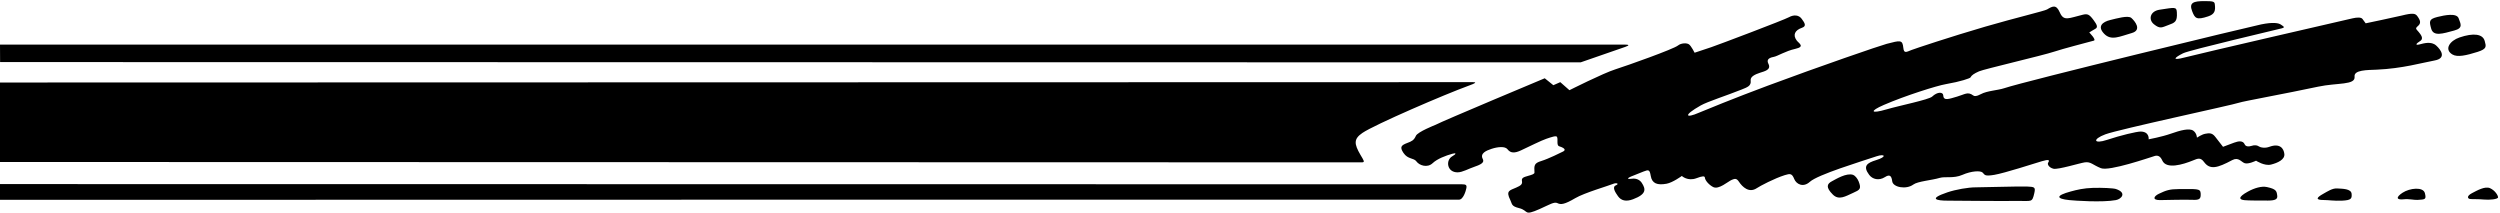 <?xml version="1.0" encoding="UTF-8"?>
<svg xmlns="http://www.w3.org/2000/svg" xmlns:xlink="http://www.w3.org/1999/xlink" width="563pt" height="48pt" viewBox="0 0 563 48" version="1.1">
<g id="surface1">
<path style=" stroke:none;fill-rule:nonzero;fill:rgb(0%,0%,0%);fill-opacity:1;" d="M 330.223 42.383 C 330.113 42.988 329.516 45.02 328.52 44.965 C 327.965 44.934 0 45 0 45 L 0 41.457 C 0 41.457 318.867 41.5 329.188 41.5 C 330.164 41.5 330.352 41.68 330.223 42.383 Z M 306.375 34.875 C 304.926 32.387 304.824 31.293 306.812 29.938 C 309.562 28.062 325.465 21.207 330.875 19.25 C 332.25 18.754 332.688 18.5 331.625 18.5 C 330.25 18.5 0 18.582 0 18.582 L 0 36.48 C 0 36.48 305.188 36.562 306.688 36.562 C 307.48 36.562 307.105 36.125 306.375 34.875 Z M 548.625 10.25 C 547.5 9.25 545.875 9.75 544.875 10 C 543.875 10.25 544 9.875 545 9.25 C 546 8.625 545 7.625 544.625 7.125 C 544.25 6.625 543.75 6.5 544.5 5.875 C 545.25 5.25 545.117 4.633 544.375 3.625 C 543.93 3.02 543.375 2.875 540.875 3.5 C 539.492 3.844 532.75 5.25 532.75 5.25 C 532.75 5.25 532.59 4.996 532.027 4.266 C 531.711 3.855 530.797 3.902 529.812 4.125 C 528.102 4.512 495.371 12.055 492 12.938 C 488.949 13.734 489.66 12.984 491.625 12 C 493.125 11.25 513 6.625 513.875 6.375 C 514.75 6.125 514.188 5.938 513.688 5.562 C 513.188 5.188 511.938 4.938 509.188 5.5 C 506.492 6.051 456.375 18.188 451.312 19.875 C 449.902 20.344 447.492 20.438 446.078 21.207 C 445.074 21.75 444.637 21.695 444.375 21.5 C 443.125 20.562 442.5 21.25 440.75 21.75 C 439 22.25 437.688 22.812 437.625 21.5 C 437.586 20.664 436.312 20.625 435.125 21.75 C 434.395 22.445 427.699 23.797 424.875 24.625 C 421.25 25.688 420.938 25.062 424.25 23.625 C 429.066 21.535 436.199 19.297 438.148 18.961 C 441.594 18.363 443.652 17.633 443.75 17.438 C 444 16.938 444.562 16.562 445.688 16.062 C 446.812 15.562 460 12.5 462.625 11.625 C 464.605 10.965 469.586 9.68 471.535 9.152 C 472.168 8.98 470.5 7.312 470.5 7.312 C 470.5 7.312 471.426 6.727 471.895 6.473 C 472.52 6.133 472.195 5.512 471.5 4.562 C 470.523 3.23 470.125 3.062 469.062 3.312 C 465.914 4.055 464.777 4.895 463.875 2.812 C 463.062 0.938 462.25 1.375 461 2.125 C 460.414 2.477 453.902 4.016 447.078 6 C 439.332 8.258 431.164 10.984 430.5 11.25 C 429.25 11.75 428.766 12.09 428.625 10.75 C 428.438 8.938 428 9.062 424.875 9.875 C 423.422 10.254 409.809 14.934 398.137 19.281 C 390.746 22.031 383.453 25.012 382.625 25.375 C 379.652 26.688 378.891 26.078 383 23.75 C 384.523 22.887 388.855 21.508 392.184 20.176 C 393.562 19.621 394.398 19.344 394.25 18.125 C 394.145 17.246 395.25 16.75 396.375 16.375 C 397.355 16.047 398.934 15.742 398.25 14.375 C 397.875 13.625 398.062 13.062 399.438 12.812 C 400.324 12.652 402.062 11.5 404.312 11 C 406.562 10.5 405.102 9.758 404.625 9.125 C 403.688 7.875 404.188 6.812 405.812 6.25 C 406.926 5.863 406.375 5.125 405.75 4.25 C 405.125 3.375 404 3.25 402.875 3.875 C 401.75 4.5 386.875 10.125 385.375 10.625 C 383.875 11.125 381.625 11.875 381.625 11.875 C 381.625 11.875 380.875 10.375 380.375 10 C 379.875 9.625 378.574 9.68 377.875 10.25 C 376.875 11.062 366.5 14.75 363.75 15.625 C 361 16.5 353.438 20.312 353.438 20.312 L 351.375 18.5 L 349.812 19.188 L 347.875 17.625 C 347.875 17.625 324.875 27.25 323.25 28.125 C 323.25 28.125 319.246 29.695 318.855 30.598 C 318.422 31.598 317.891 31.832 316.938 32.188 C 315.516 32.719 315.184 33.121 316.062 34.438 C 317.062 35.938 318.375 35.5 319 36.375 C 319.625 37.25 321.438 37.875 322.625 36.75 C 323.684 35.746 325.609 35.039 327.062 34.625 C 327.938 34.375 328.062 34.625 327.062 35.188 C 325.496 36.07 325.848 38.832 328.25 38.812 C 329.375 38.805 330.676 38.004 332.188 37.5 C 334.238 36.816 334.156 36.281 333.902 35.77 C 333.281 34.531 334.664 33.93 335.883 33.523 C 337.297 33.055 338.953 32.895 339.5 33.625 C 340.184 34.535 341.148 34.504 342.5 33.875 C 344.375 33 347.125 31.625 348.25 31.25 C 349.375 30.875 350.426 30.496 350.625 30.812 C 350.938 31.312 350.453 32.723 351.125 32.938 C 352.688 33.438 352.5 33.875 352 34.125 C 351.5 34.375 348.75 35.75 347.125 36.25 C 345.5 36.75 345.457 37.191 345.562 38.875 C 345.582 39.18 344.895 39.395 344.18 39.59 C 342.977 39.918 342.621 40.109 342.75 40.812 C 342.875 41.5 342.461 41.801 341.438 42.25 C 339.953 42.902 339.062 42.938 340.125 45.062 C 340.562 45.934 340.289 46.422 342.082 46.863 C 344.371 47.422 342.988 48.734 346.75 47.062 C 349 46.062 350 45.375 350.75 45.75 C 351.5 46.125 352.312 46.062 354.75 44.625 C 356.793 43.422 362.312 41.812 363.188 41.438 C 364.062 41.062 364.75 41.375 363.875 41.75 C 363 42.125 363.75 43.312 364.375 44.188 C 365.082 45.176 366.168 45.469 367.75 44.875 C 370.871 43.703 370.625 42.57 369.727 41.18 C 369.305 40.527 368.496 40.105 367.5 40.25 C 366.625 40.375 366.188 40.25 367.312 39.75 C 367.727 39.566 368.395 39.301 370.125 38.625 C 371.281 38.176 371.508 38.18 371.75 39.625 C 372.035 41.332 373.234 41.754 375.312 41.375 C 376.688 41.125 378.75 39.625 378.75 39.625 C 378.75 39.625 380.066 40.887 382.062 40.125 C 383.375 39.625 383.902 39.605 383.938 40 C 384 40.688 384.938 41.688 385.812 42.125 C 387.078 42.758 389.125 40.875 390 40.5 C 390.703 40.199 391.086 40.141 391.602 40.914 C 392.387 42.102 393.879 43.539 395.625 42.375 C 396.375 41.875 399.562 40.188 401.938 39.438 C 403.164 39.051 403.562 39.062 404.062 40.312 C 404.52 41.457 406.062 42.32 407.578 40.945 C 409.359 39.328 419.031 36.387 422.625 35.188 C 424.5 34.562 424.996 35.301 422.5 36.062 C 420.449 36.688 419.453 37.395 420.938 39.375 C 421.688 40.375 423.125 40.75 424.5 39.875 C 425.512 39.23 425.969 39.52 426.125 40.812 C 426.289 42.199 429.285 42.738 430.875 41.562 C 431.871 40.824 435.031 40.598 436.812 40.062 C 438.062 39.688 439.938 40.25 441.938 39.375 C 443.938 38.5 446 38.375 446.5 38.875 C 447 39.375 446.875 39.75 449.125 39.375 C 451.375 39 458.07 36.836 459.812 36.312 C 461.41 35.832 461.652 36.02 461.25 36.625 C 461 37 461.438 37.75 462.438 38 C 463.438 38.25 468.441 36.707 469.5 36.562 C 470.875 36.375 471.25 37.125 473.125 37.875 C 475 38.625 484.113 35.465 485.25 35.125 C 485.875 34.938 486.5 35.125 486.938 36.125 C 487.836 38.176 491.52 37.086 493.875 36.125 C 494.934 35.691 495.559 35.402 496.344 36.477 C 497.684 38.301 499.332 37.852 502.688 36.062 C 504.121 35.297 504.699 36.469 505.5 36.75 C 506.336 37.043 508.062 36.188 508.062 36.188 C 508.062 36.188 509.938 37.438 511.438 37.062 C 512.938 36.688 514.562 35.938 514.438 34.688 C 514.312 33.438 513.438 32.188 511.062 33.062 C 510.094 33.418 509.125 33.25 508.75 33 C 508.375 32.75 507.875 32.562 506.938 32.875 C 506.344 33.074 505.711 32.988 505.5 32.5 C 505.125 31.625 504.125 31.75 503.125 32.125 C 502.125 32.5 500.625 33.062 500.625 33.062 C 500.625 33.062 499.625 31.812 498.875 30.812 C 498.125 29.812 497.375 30 496.625 30.125 C 495.875 30.25 494.75 31 494.75 31 C 494.75 31 494.73 30.008 493.938 29.438 C 493.07 28.812 491.086 29.32 488.812 30.125 C 486.875 30.812 483.875 31.375 483.875 31.375 C 483.875 31.375 484.125 29.688 482.125 29.625 C 481.242 29.598 477.5 30.5 474.5 31.5 C 471.5 32.5 471.125 31.375 474.125 30.25 C 477.125 29.125 502.875 23.625 504.25 23.125 C 505.109 22.812 514.723 21.082 522.02 19.523 C 526.387 18.59 530.484 19.219 530.25 17.25 C 530.07 15.734 533.094 15.781 535.25 15.688 C 541 15.438 545.5 14.125 548.25 13.625 C 551 13.125 549.75 11.25 548.625 10.25 Z M 355.961 14.043 C 355.961 14.043 365.078 10.883 366 10.562 C 367.09 10.184 366.812 10.043 365.914 10.043 C 364.664 10.043 0 10.043 0 10.043 L 0.02 13.98 Z M 480.086 7.438 C 482.414 6.77 480.789 4.75 479.98 4.043 C 479.246 3.402 476.648 4.168 475.25 4.5 C 473.5 4.918 472.25 5.918 473.836 7.582 C 475.426 9.258 477.336 8.223 480.086 7.438 Z M 488.25 5.668 C 489.777 5.109 490.359 4.922 490.23 2.793 C 490.152 1.523 489.898 1.641 486.336 2.188 C 484.164 2.52 483.777 4.422 485.062 5.457 C 486.461 6.586 486.883 6.164 488.25 5.668 Z M 497.254 3.695 C 498.762 3.195 498.969 2.41 498.77 0.918 C 498.691 0.332 498.34 0.25 496.414 0.25 C 493.988 0.25 492.93 0.582 493.664 2.5 C 494.293 4.129 494.633 4.562 497.254 3.695 Z M 490.664 42.582 C 488.586 42.582 487.789 42.875 486.211 43.625 C 484.977 44.207 484.648 45.062 486.414 45.062 C 487.164 45.062 492.086 44.918 493.75 45 C 495.414 45.082 495.664 44.75 495.586 43.5 C 495.512 42.418 494.656 42.582 490.664 42.582 Z M 510.52 42.125 C 509.32 41.863 507.711 42.332 506.23 43.145 C 503.898 44.426 504.246 44.969 505.5 45.082 C 506.414 45.168 508.914 45.168 510.75 45.168 C 512.586 45.168 512.914 44.75 512.836 44.082 C 512.703 43.035 512.652 42.59 510.52 42.125 Z M 526.355 42.438 C 525.27 42.355 524.195 43.086 523.125 43.688 C 521.789 44.438 521.27 45.043 523.27 45.043 C 524.438 45.043 525.605 45.27 527.438 45.188 C 529.562 45.09 529.652 44.688 529.586 43.668 C 529.5 42.457 527.438 42.52 526.355 42.438 Z M 541.047 43.41 C 539.578 44.375 539.535 45.102 541.434 44.871 C 542.387 44.754 543.715 45.059 544.375 45.02 C 546.184 44.918 546.441 44.938 546.086 43.5 C 545.715 42.02 542.676 42.336 541.047 43.41 Z M 417.312 39.375 C 415.812 38.875 413.484 40.332 412.562 40.812 C 411.438 41.398 411.102 42.164 412.75 43.812 C 414.125 45.188 415.625 44.188 417.312 43.438 C 418.848 42.754 419.23 42.555 418.57 40.859 C 418.309 40.191 417.73 39.516 417.312 39.375 Z M 456.375 42 C 455.062 41.938 446.625 42.188 444.938 42.188 C 443.25 42.188 440.453 42.672 438.562 43.312 C 434.113 44.82 436.18 45.188 438.625 45.188 C 440.375 45.188 450.438 45.312 454.312 45.25 C 457.539 45.199 457.625 45.699 458.125 43.5 C 458.441 42.102 458.184 42.086 456.375 42 Z M 476.5 42.562 C 475.938 42.375 473.375 42.25 471.312 42.312 C 469.25 42.375 467.746 42.73 466.312 43.125 C 462.945 44.047 462.973 44.742 466 45.062 C 467.188 45.188 473.438 45.625 476.5 45.062 C 477.734 44.836 479.055 43.414 476.5 42.562 Z M 552.688 6.875 C 554.781 6.312 554.125 5.375 553.688 4.125 C 553.25 2.875 550.543 3.41 548.938 3.812 C 546.977 4.301 547.043 4.781 547.5 6.438 C 548.008 8.277 550.074 7.578 552.688 6.875 Z M 559.562 9.25 C 559.137 7.629 557.027 7.363 553.875 8.438 C 551.727 9.172 550.359 11.078 552.25 12.25 C 553.395 12.957 555.418 12.48 557.938 11.688 C 560.125 11 559.875 10.438 559.562 9.25 Z M 560.75 42.375 C 559.625 41.875 557.809 42.914 556.688 43.5 C 555.375 44.188 555.75 44.75 556.25 44.812 C 556.75 44.875 558.125 44.812 559.375 44.938 C 560.625 45.062 562.562 44.875 562.562 44.438 C 562.562 44 561.875 42.875 560.75 42.375 "/>
</g>
</svg>
